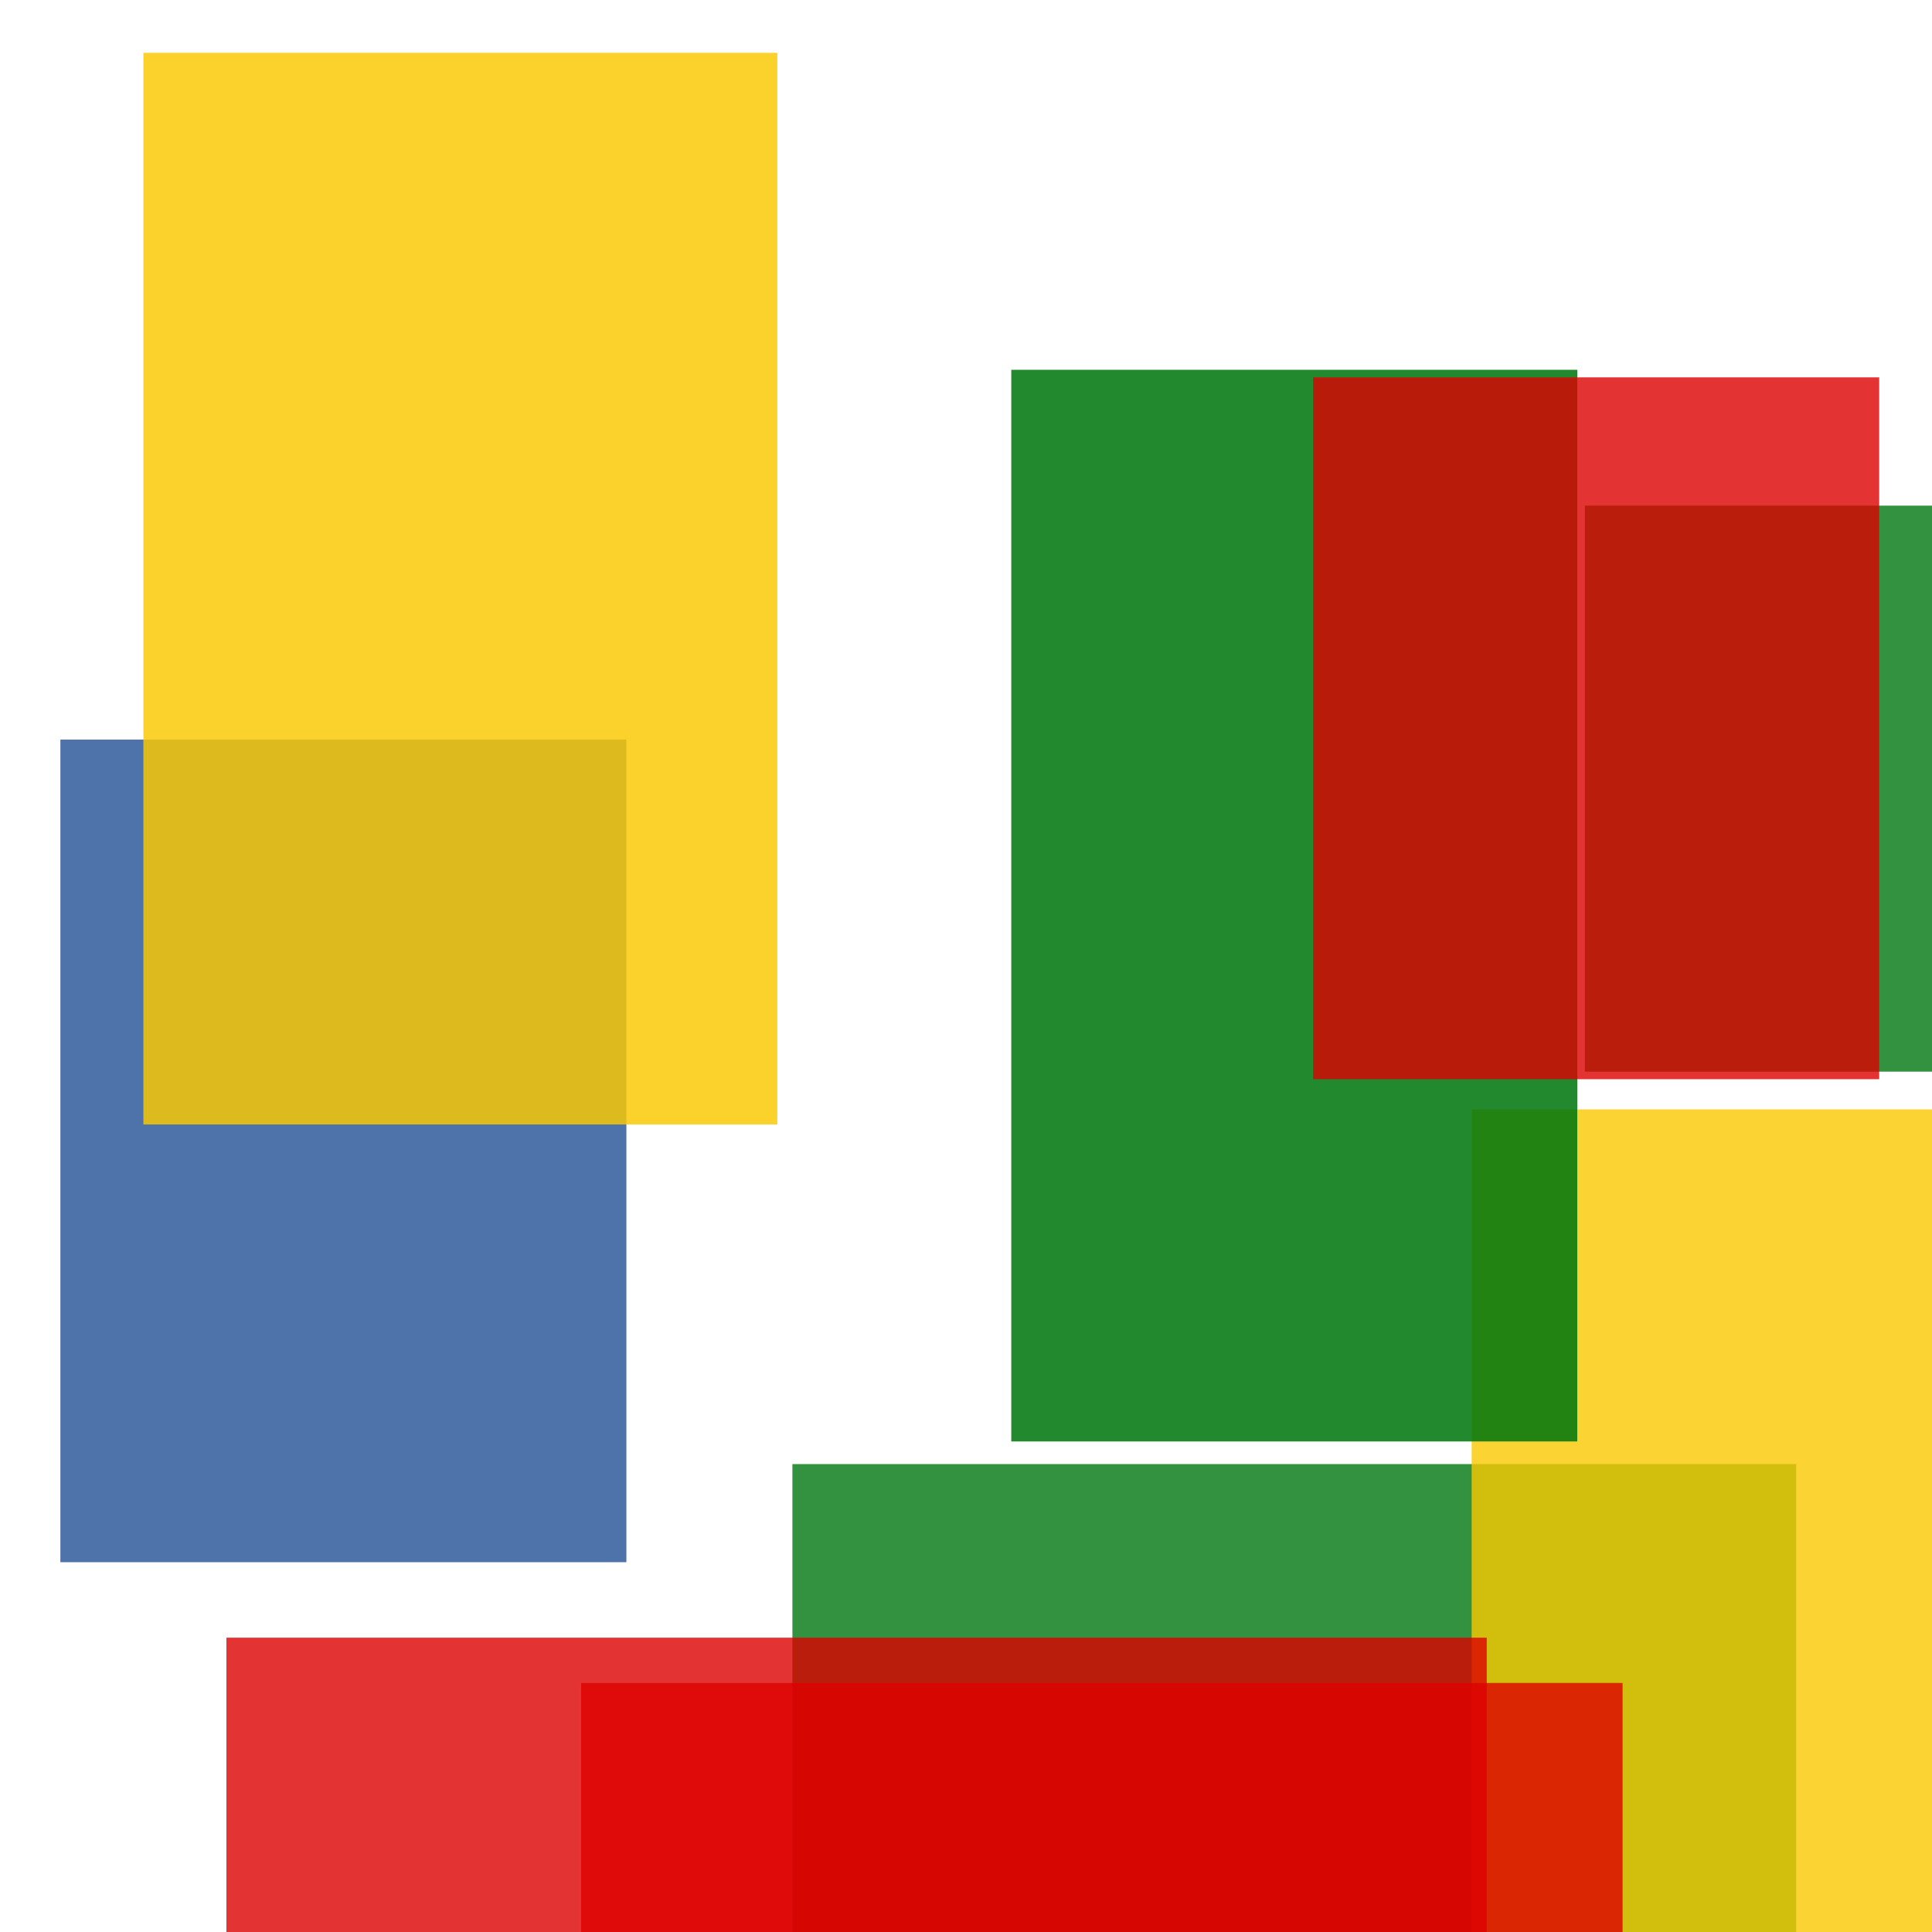 <svg width='256' height='256'><rect x='0' y='0' width='256' height='256' fill='white'/><rect x='105' y='194' width='133' height='173' opacity='0.80' fill='#00770F'/><rect x='8' y='98' width='75' height='109' opacity='0.80' fill='#225095'/><rect x='195' y='147' width='75' height='146' opacity='0.80' fill='#fac901'/><rect x='19' y='7' width='84' height='142' opacity='0.83' fill='#fac901'/><rect x='134' y='49' width='75' height='142' opacity='0.86' fill='#00770F'/><rect x='30' y='217' width='167' height='75' opacity='0.80' fill='#dd0100'/><rect x='210' y='67' width='75' height='75' opacity='0.80' fill='#00770F'/><rect x='77' y='223' width='138' height='75' opacity='0.80' fill='#dd0100'/><rect x='174' y='50' width='75' height='93' opacity='0.80' fill='#dd0100'/></svg>